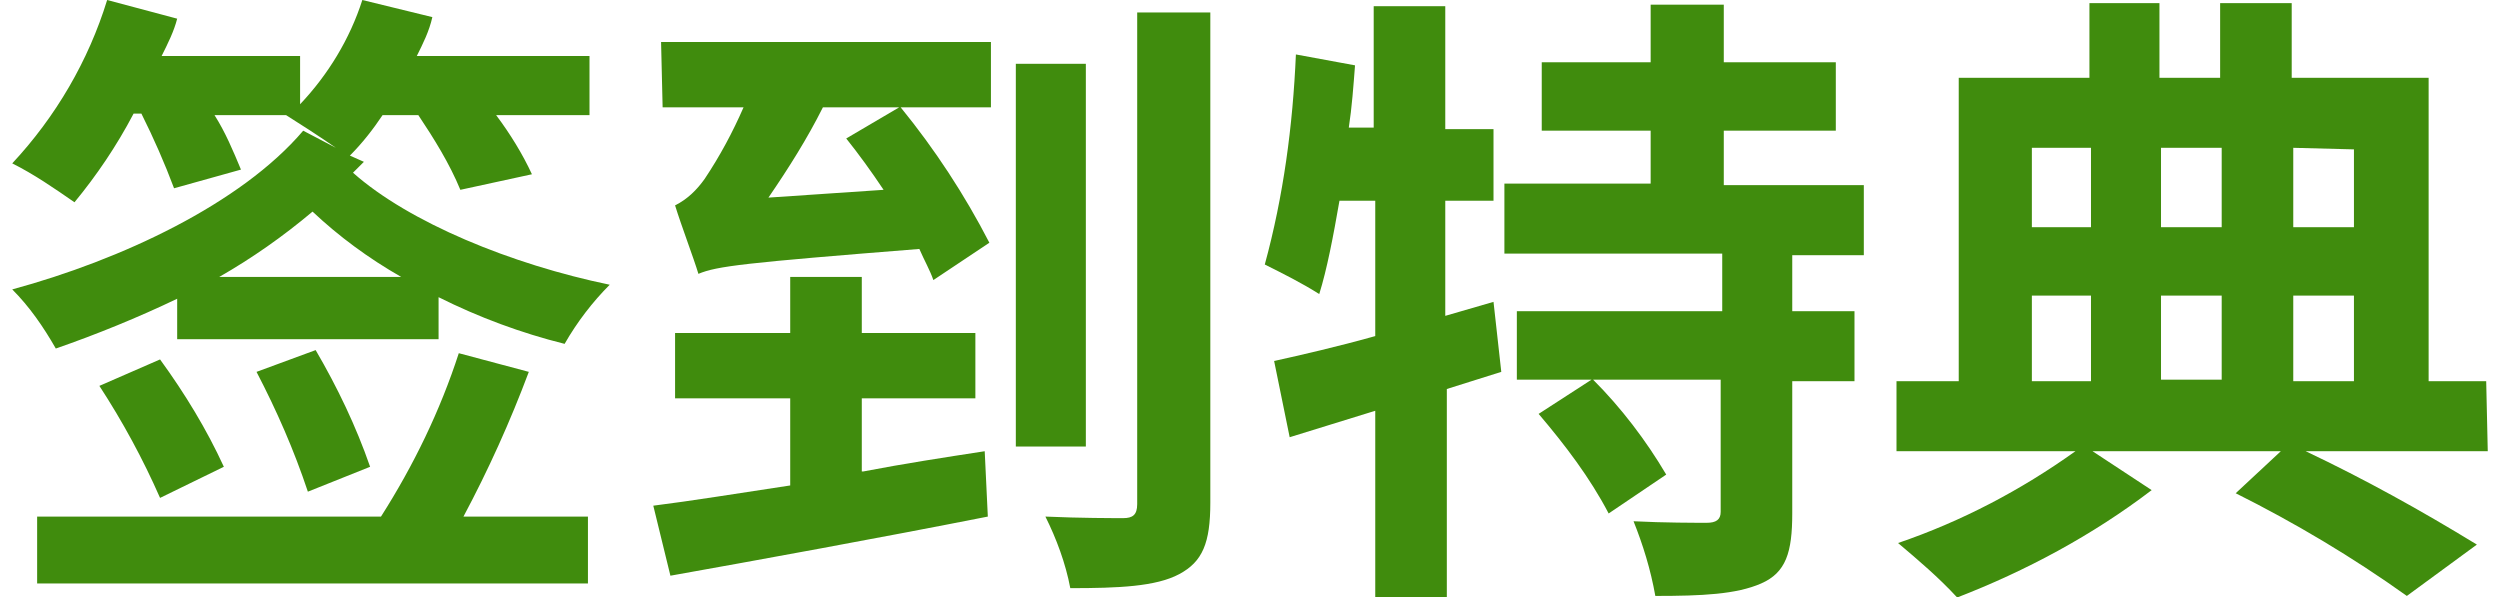 <svg version="1.1" xmlns="http://www.w3.org/2000/svg" viewBox="0 0 159.1 38.4" width="159" height="38">
<style type="text/css">
	.st0{fill:#408C0D;}
</style>
<path class="st0" d="M22.6,10.4c-0.2,0.2-0.5,0.5-0.7,0.7c3.6,3.2,10.2,5.9,16.5,7.2c-1.1,1.1-2.1,2.4-2.9,3.8
	c-2.8-0.7-5.5-1.7-8.1-3v2.7H10.6v-2.6c-2.5,1.2-5.2,2.3-7.8,3.2c-0.8-1.4-1.7-2.7-2.8-3.8c7-1.9,14.7-5.5,18.7-10.2l2.1,1.1
	c-1-0.7-2.4-1.6-3.2-2.1l0,0h-4.6c0.7,1.1,1.2,2.3,1.7,3.5l-4.3,1.2c-0.6-1.6-1.3-3.2-2.1-4.8H7.8C6.7,9.4,5.4,11.3,4,13
	c-1.3-0.9-2.6-1.8-4-2.5C2.8,7.5,4.9,3.9,6.1,0l4.5,1.2C10.4,2,10,2.8,9.6,3.6h8.9v3.1c1.8-1.9,3.2-4.2,4-6.7L27,1.1
	C26.8,2,26.4,2.8,26,3.6h11.1v3.8h-6c0.9,1.2,1.7,2.5,2.3,3.8l-4.6,1c-0.7-1.7-1.7-3.3-2.7-4.8h-2.3c-0.6,0.9-1.3,1.8-2.1,2.6
	L22.6,10.4z M33.2,23.9c-1.2,3.2-2.6,6.3-4.2,9.3h8v4.3H1.6v-4.3h22.1c2.1-3.3,3.8-6.8,5-10.5L33.2,23.9z M9.5,23.1
	c1.6,2.2,3,4.5,4.1,6.9l-4.1,2c-1.1-2.5-2.4-4.9-3.9-7.2L9.5,23.1z M25,17.8c-2.1-1.2-4-2.6-5.7-4.2c-1.9,1.6-3.9,3-6,4.2H25z
	 M19.5,22.5c1.4,2.4,2.6,4.9,3.5,7.5l-4,1.6c-0.9-2.7-2-5.2-3.3-7.7L19.5,22.5z"/>
<path class="st0" d="M54.7,30.3c2.6-0.5,5.2-0.9,7.8-1.3l0.2,4.2c-7.1,1.4-14.8,2.8-20.4,3.8l-1.1-4.5c2.4-0.3,5.5-0.8,8.8-1.3v-5.6
	h-7.4v-4.2h7.4v-3.6h4.6v3.6h7.3v4.2h-7.3V30.3z M41.7,2.7h21.2v4.2h-5.8c2.2,2.7,4.1,5.6,5.7,8.7L59.2,18c-0.2-0.6-0.6-1.3-0.9-2
	c-11.3,0.9-13,1.1-14.2,1.6c-0.3-1-1.1-3.1-1.5-4.4c0.8-0.4,1.4-1,1.9-1.7c1-1.5,1.8-3,2.5-4.6h-5.2L41.7,2.7z M56,12.2
	c-0.8-1.2-1.6-2.3-2.4-3.3l3.4-2h-4.9c-1,2-2.2,3.9-3.5,5.8L56,12.2z M69,28.7h-4.5V4.1H69V28.7z M77,0.8v31.5c0,2.6-0.5,3.8-2,4.6
	s-3.9,0.9-7,0.9c-0.3-1.6-0.9-3.2-1.6-4.6c2.2,0.1,4.4,0.1,5,0.1s0.9-0.2,0.9-0.9V0.8H77z"/>
<path class="st0" d="M95.7,23.9L92.2,25v13.4h-4.6v-12l-5.5,1.7l-1-4.9c1.8-0.4,4-0.9,6.5-1.6v-8.7h-2.3c-0.4,2.3-0.8,4.4-1.3,6
	c-1.1-0.7-2.3-1.3-3.5-1.9c1.2-4.4,1.8-8.9,2-13.5l3.8,0.7c-0.1,1.3-0.2,2.7-0.4,4h1.6V0.4h4.6v7.9h3.1v4.6h-3.1v7.4l3.1-0.9
	L95.7,23.9z M114.4,16.3V20h4v4.5h-4V33c0,2.5-0.4,3.8-2,4.5s-3.8,0.8-6.8,0.8c-0.3-1.7-0.8-3.3-1.4-4.8c1.9,0.1,4.1,0.1,4.7,0.1
	s0.9-0.2,0.9-0.7v-8.5h-8.2c1.8,1.8,3.4,3.9,4.7,6.1l-3.7,2.5c-1.2-2.3-2.8-4.4-4.5-6.4l3.4-2.2h-4.8V20h13.2v-3.7h-14v-4.5h9.4V8.4
	h-7V4h7V0.3h4.7V4h7.2v4.4h-7.2v3.5h9v4.5H114.4z"/>
<path class="st0" d="M159.1,29h-11.7c3.8,1.8,7.4,3.8,11,6l-4.5,3.3c-3.5-2.5-7.2-4.7-11-6.6l2.9-2.7h-12.1l3.8,2.5
	c-3.8,2.9-8.1,5.2-12.5,6.9c-1.2-1.3-2.5-2.4-3.8-3.5c4.1-1.4,7.9-3.4,11.4-5.9h-11.5v-4.5h4V5h8.4V0.2h4.5V5h3.9V0.2h4.6V5h8.8
	v19.5h3.7L159.1,29z M129.8,9.5v5.1h3.8V9.5H129.8z M129.8,24.5h3.8V19h-3.8V24.5z M138.1,9.5v5.1h3.9V9.5H138.1z M142,19h-3.9v5.4
	h3.9V19z M146.6,9.5v5.1h3.9v-5L146.6,9.5z M146.6,24.5h3.9V19h-3.9V24.5z"/>
</svg>